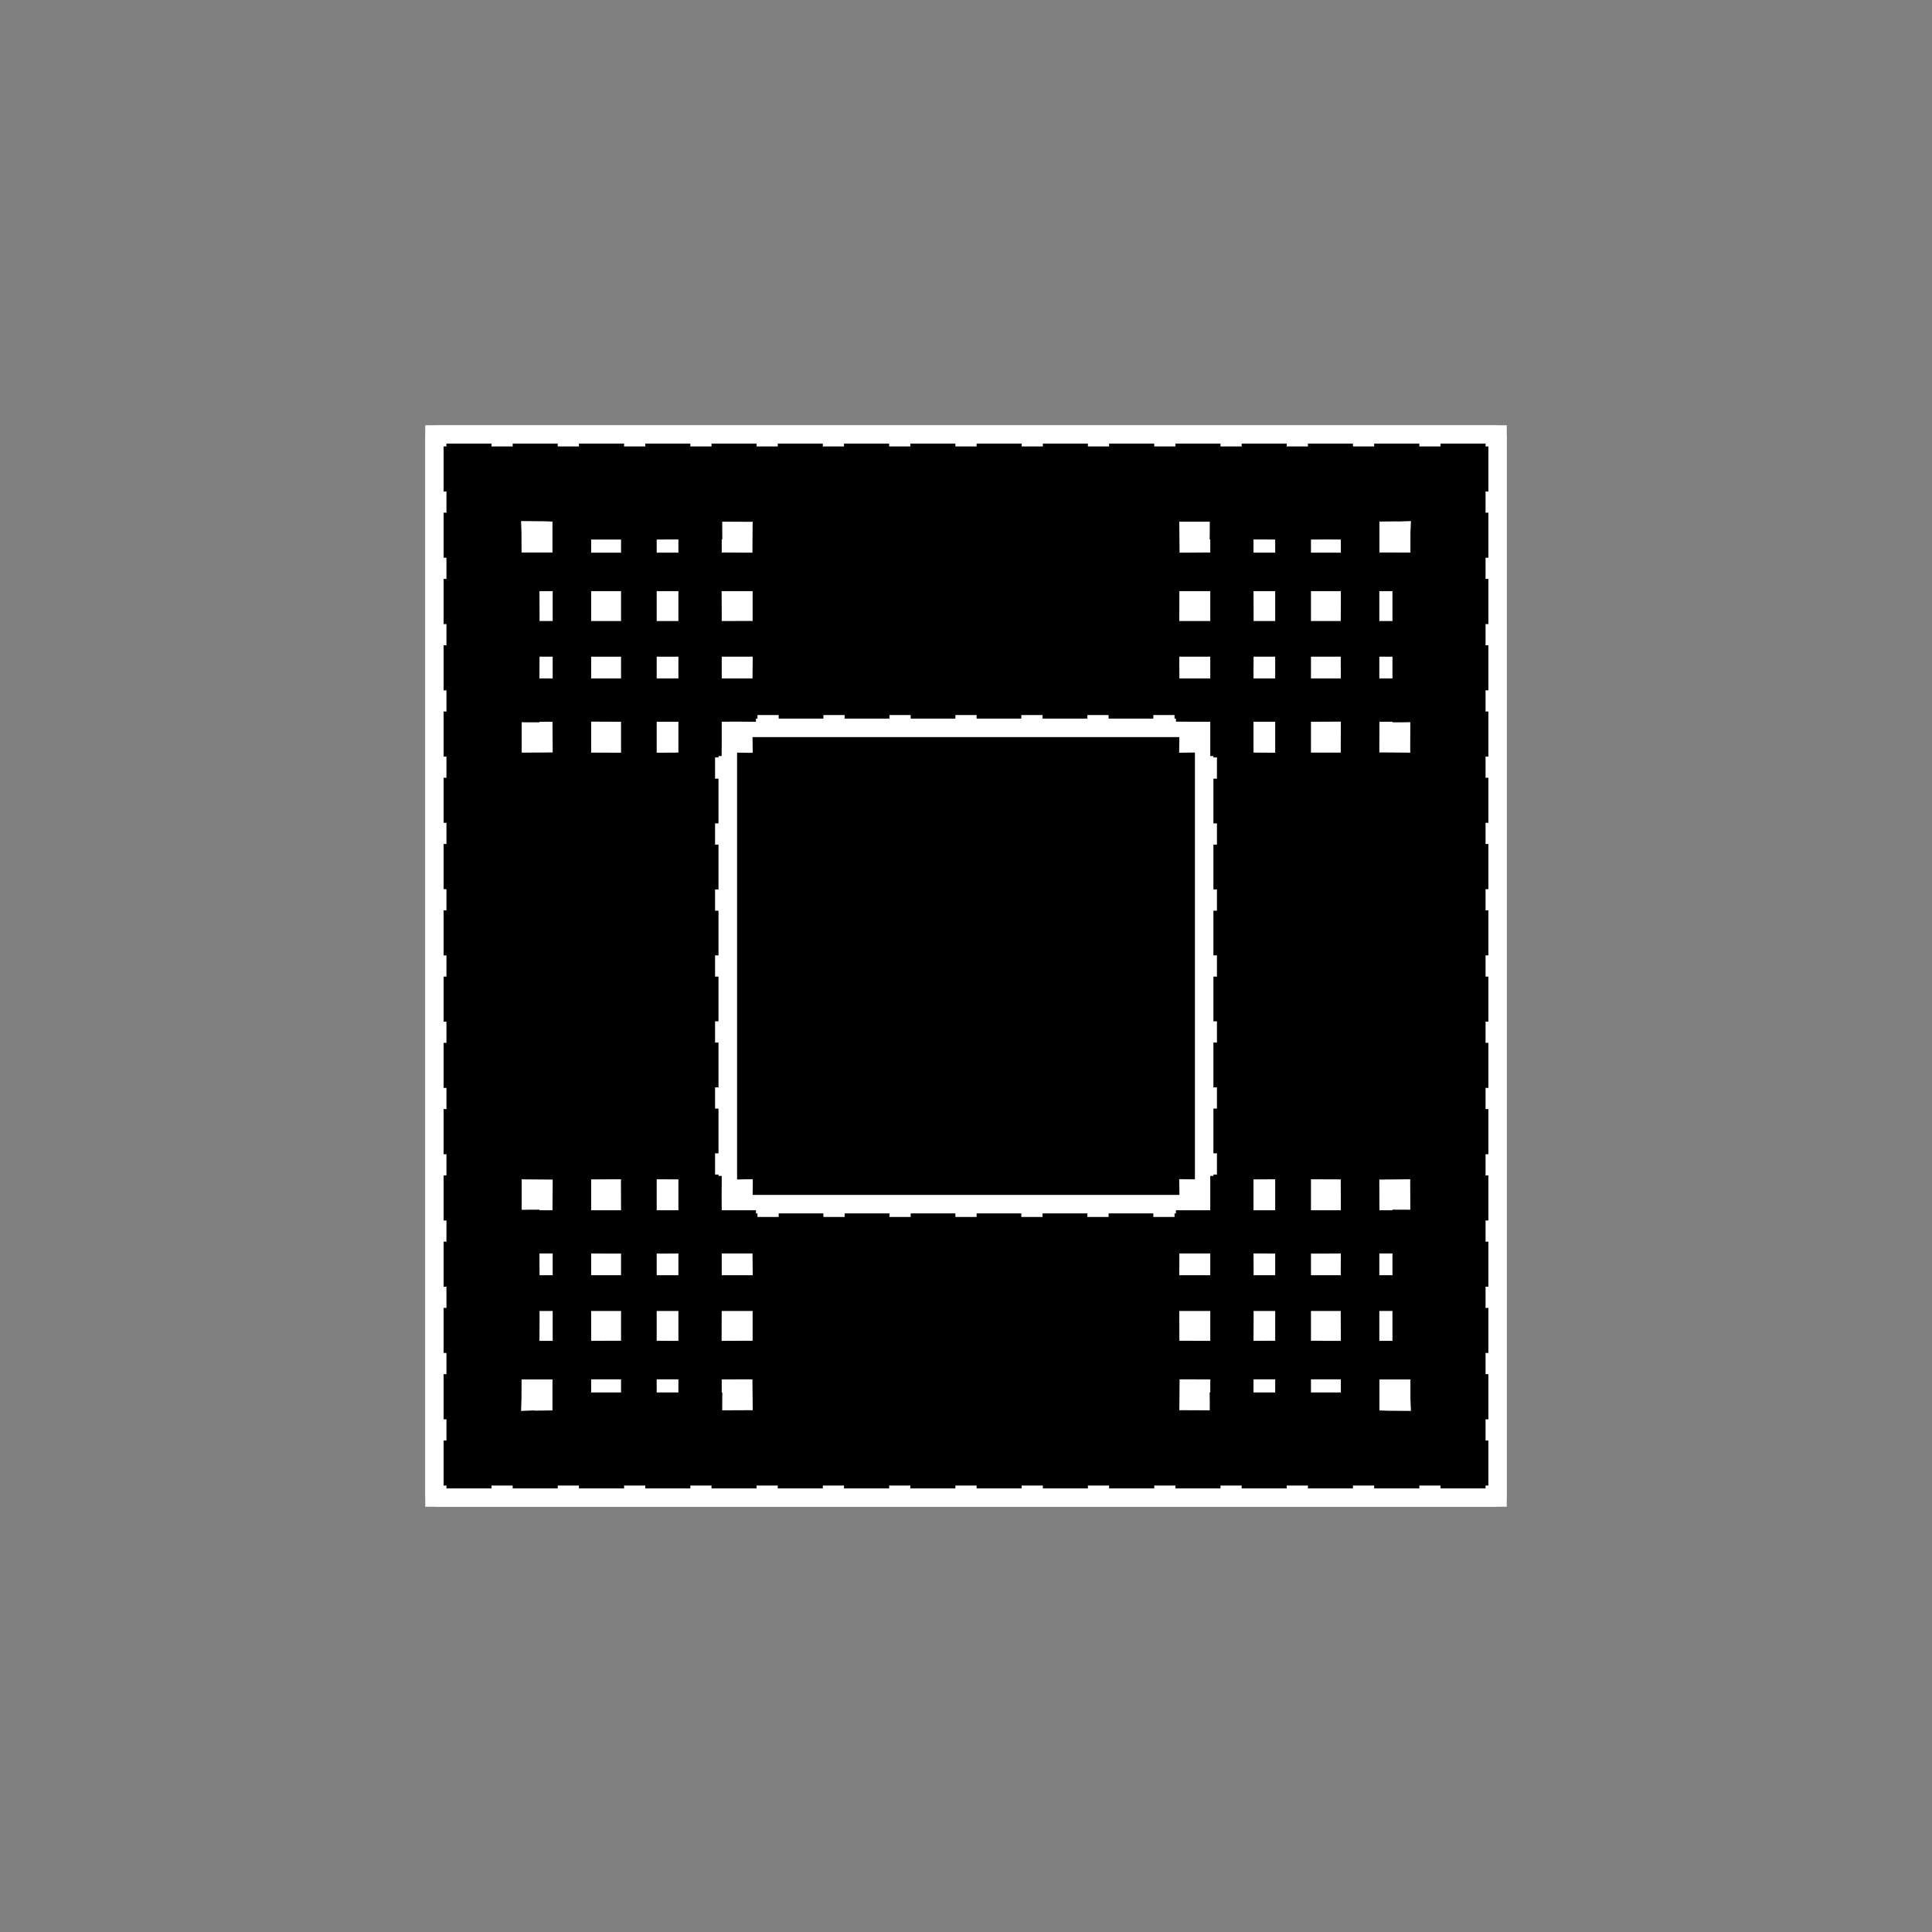 <svg width="19.132" height="19.132">
<rect width="100%" height="100%" fill="#808080" stroke="none"/>
<polygon type="contour" points="14.828,4.211 14.921,4.211 14.921,4.292 14.922,4.31 14.922,9.362 14.922,14.822 14.921,14.835 14.921,14.921 14.828,14.921 14.822,14.922 10.315,14.922 4.31,14.922 4.307,14.921 4.211,14.921 4.211,14.828 4.21,14.822 4.21,4.31 4.211,4.303 4.211,4.211 4.3,4.211 4.31,4.21 9.362,4.21 14.822,4.21" style="fill: white" /><polygon type="hole" points="4.421,4.393 4.421,4.421 4.393,4.421 4.393,4.867 4.421,4.867 4.421,5.077 4.393,5.077 4.393,5.523 4.421,5.523 4.421,5.733 4.393,5.733 4.393,6.18 4.421,6.18 4.421,6.39 4.393,6.39 4.393,6.836 4.421,6.836 4.421,6.845 4.421,7.046 4.393,7.046 4.393,7.492 4.421,7.492 4.421,7.702 4.393,7.702 4.393,8.148 4.421,8.148 4.421,8.358 4.393,8.358 4.393,8.805 4.421,8.805 4.421,9.015 4.393,9.015 4.393,9.461 4.421,9.461 4.421,9.671 4.393,9.671 4.393,10.117 4.421,10.117 4.421,10.327 4.393,10.327 4.393,10.773 4.421,10.773 4.421,10.983 4.393,10.983 4.393,11.43 4.421,11.43 4.421,11.64 4.393,11.64 4.393,12.086 4.421,12.086 4.421,12.296 4.393,12.296 4.393,12.742 4.421,12.742 4.421,12.952 4.393,12.952 4.393,13.398 4.421,13.398 4.421,13.608 4.393,13.608 4.393,14.055 4.421,14.055 4.421,14.265 4.393,14.265 4.393,14.711 4.421,14.711 4.421,14.739 4.867,14.739 4.867,14.711 5.077,14.711 5.077,14.739 5.523,14.739 5.523,14.711 5.733,14.711 5.733,14.739 6.18,14.739 6.18,14.711 6.39,14.711 6.39,14.739 6.836,14.739 6.836,14.711 7.046,14.711 7.046,14.739 7.492,14.739 7.492,14.711 7.702,14.711 7.702,14.739 8.148,14.739 8.148,14.711 8.358,14.711 8.358,14.739 8.805,14.739 8.805,14.711 9.015,14.711 9.015,14.739 9.461,14.739 9.461,14.711 9.671,14.711 9.671,14.739 10.117,14.739 10.117,14.711 10.327,14.711 10.327,14.739 10.773,14.739 10.773,14.711 10.983,14.711 10.983,14.739 11.43,14.739 11.43,14.711 11.64,14.711 11.64,14.739 12.086,14.739 12.086,14.711 12.296,14.711 12.296,14.739 12.742,14.739 12.742,14.711 12.952,14.711 12.952,14.739 13.398,14.739 13.398,14.711 13.608,14.711 13.608,14.739 14.055,14.739 14.055,14.711 14.265,14.711 14.265,14.739 14.711,14.739 14.711,14.711 14.739,14.711 14.739,14.265 14.711,14.265 14.711,14.055 14.739,14.055 14.739,13.608 14.711,13.608 14.711,13.398 14.739,13.398 14.739,12.952 14.711,12.952 14.711,12.742 14.739,12.742 14.739,12.296 14.711,12.296 14.711,12.086 14.739,12.086 14.739,11.64 14.711,11.64 14.711,11.43 14.739,11.43 14.739,10.983 14.711,10.983 14.711,10.773 14.739,10.773 14.739,10.327 14.711,10.327 14.711,10.117 14.739,10.117 14.739,9.671 14.711,9.671 14.711,9.461 14.739,9.461 14.739,9.015 14.711,9.015 14.711,8.805 14.739,8.805 14.739,8.358 14.711,8.358 14.711,8.148 14.739,8.148 14.739,7.702 14.711,7.702 14.711,7.492 14.739,7.492 14.739,7.046 14.711,7.046 14.711,6.836 14.739,6.836 14.739,6.39 14.711,6.39 14.711,6.18 14.739,6.18 14.739,5.733 14.711,5.733 14.711,5.523 14.739,5.523 14.739,5.077 14.711,5.077 14.711,4.867 14.739,4.867 14.739,4.421 14.711,4.421 14.711,4.393 14.265,4.393 14.265,4.421 14.055,4.421 14.055,4.393 13.608,4.393 13.608,4.421 13.398,4.421 13.398,4.393 12.952,4.393 12.952,4.421 12.742,4.421 12.742,4.393 12.296,4.393 12.296,4.421 12.086,4.421 12.086,4.393 11.64,4.393 11.64,4.421 11.43,4.421 11.43,4.393 10.983,4.393 10.983,4.421 10.773,4.421 10.773,4.393 10.327,4.393 10.327,4.421 10.117,4.421 10.117,4.393 9.671,4.393 9.671,4.421 9.461,4.421 9.461,4.393 9.015,4.393 9.015,4.421 8.805,4.421 8.805,4.393 8.358,4.393 8.358,4.421 8.148,4.421 8.148,4.393 7.702,4.393 7.702,4.421 7.492,4.421 7.492,4.393 7.046,4.393 7.046,4.421 6.836,4.421 6.836,4.393 6.39,4.393 6.39,4.421 6.18,4.421 6.18,4.393 5.733,4.393 5.733,4.421 5.523,4.421 5.523,4.393 5.077,4.393 5.077,4.421 4.867,4.421 4.867,4.393" style="fill: black" /><polygon type="contour" points="13.967,5.28 13.967,5.472 13.959,5.472 13.695,5.471 13.66,5.471 13.66,5.388 13.66,5.302 13.66,5.165 13.743,5.164 13.829,5.163 13.851,5.164 13.972,5.16" style="fill: white" /><polygon type="contour" points="13.967,13.851 13.972,13.972 13.736,13.97 13.66,13.967 13.66,13.66 13.967,13.66" style="fill: white" /><polygon type="contour" points="13.278,13.659 13.278,13.789 13.074,13.789 13.05,13.789 12.982,13.789 12.982,13.748 12.982,13.659 13.074,13.659" style="fill: white" /><polygon type="contour" points="13.789,13.153 13.789,13.278 13.659,13.278 13.659,13.143 13.659,12.982 13.696,12.982 13.789,12.982" style="fill: white" /><polygon type="contour" points="12.628,12.414 12.628,12.475 12.628,12.628 12.566,12.628 12.414,12.628 12.414,12.566 12.413,12.413 12.498,12.413" style="fill: white" /><polygon type="contour" points="12.628,11.705 12.628,11.985 12.566,11.985 12.413,11.985 12.413,11.706 12.413,11.679 12.432,11.679 12.628,11.678" style="fill: white" /><polygon type="contour" points="13.25,11.679 13.277,11.679 13.277,11.711 13.278,11.985 13.074,11.985 12.982,11.985 12.982,11.706 12.982,11.678" style="fill: white" /><polygon type="contour" points="13.965,11.753 13.966,11.98 13.914,11.979 13.877,11.979 13.84,11.979 13.789,11.979 13.789,11.985 13.735,11.985 13.66,11.985 13.659,11.713 13.659,11.681 13.75,11.68 13.965,11.678" style="fill: white" /><polygon type="contour" points="13.711,12.413 13.789,12.413 13.789,12.497 13.789,12.628 13.748,12.628 13.659,12.628 13.659,12.561 13.659,12.413" style="fill: white" /><polygon type="contour" points="13.277,12.561 13.277,12.628 13.193,12.628 12.982,12.628 12.982,12.566 12.982,12.414 13.074,12.414 13.278,12.413" style="fill: white" /><polygon type="contour" points="13.074,12.982 13.277,12.982 13.277,13.074 13.278,13.278 13.107,13.278 13.074,13.277 12.982,13.277 12.982,13.193 12.982,12.982" style="fill: white" /><polygon type="contour" points="12.628,13.074 12.628,13.277 12.561,13.277 12.413,13.278 12.414,13.074 12.414,12.982 12.475,12.982 12.628,12.982" style="fill: white" /><polygon type="contour" points="12.628,13.696 12.628,13.789 12.497,13.789 12.413,13.789 12.413,13.734 12.413,13.659 12.504,13.659 12.628,13.659" style="fill: white" /><polygon type="contour" points="11.985,13.66 11.985,13.715 11.985,13.791 11.979,13.786 11.98,13.891 11.98,13.966 11.751,13.965 11.678,13.965 11.679,13.934 11.681,13.659 11.713,13.659" style="fill: white" /><polygon type="contour" points="11.985,13.074 11.985,13.278 11.711,13.277 11.679,13.277 11.679,13.25 11.678,12.982 11.706,12.982 11.985,12.982" style="fill: white" /><polygon type="contour" points="11.985,12.566 11.985,12.628 11.765,12.628 11.678,12.628 11.679,12.432 11.679,12.413 11.706,12.413 11.985,12.413" style="fill: white" /><polygon type="contour" points="6.149,11.706 6.15,11.985 6.057,11.985 5.854,11.985 5.854,11.711 5.854,11.679 5.882,11.679 6.15,11.678" style="fill: white" /><polygon type="contour" points="6.7,11.679 6.718,11.679 6.718,11.706 6.718,11.985 6.634,11.985 6.503,11.985 6.503,11.705 6.503,11.678" style="fill: white" /><polygon type="contour" points="7.452,13.75 7.454,13.965 7.379,13.965 7.152,13.966 7.152,13.891 7.153,13.789 7.147,13.789 7.147,13.735 7.147,13.66 7.418,13.659 7.451,13.659" style="fill: white" /><polygon type="contour" points="7.425,12.982 7.453,12.982 7.453,13.25 7.453,13.277 7.421,13.277 7.146,13.278 7.146,13.151 7.147,12.982" style="fill: white" /><polygon type="contour" points="7.425,12.413 7.452,12.413 7.452,12.432 7.454,12.628 7.427,12.628 7.147,12.628 7.147,12.566 7.147,12.413" style="fill: white" /><polygon type="contour" points="6.718,12.498 6.718,12.628 6.657,12.628 6.503,12.628 6.503,12.566 6.503,12.414 6.565,12.414 6.718,12.413" style="fill: white" /><polygon type="contour" points="6.057,12.414 6.15,12.414 6.15,12.475 6.15,12.628 6.057,12.628 5.854,12.628 5.854,12.561 5.854,12.413" style="fill: white" /><polygon type="contour" points="6.15,13.074 6.15,13.277 6.057,13.277 5.854,13.278 5.854,13.143 5.854,12.982 5.938,12.982 6.15,12.982" style="fill: white" /><polygon type="contour" points="6.565,12.982 6.718,12.982 6.718,13.074 6.718,13.278 6.628,13.278 6.503,13.277 6.503,13.193 6.503,12.982" style="fill: white" /><polygon type="contour" points="6.718,13.659 6.718,13.711 6.718,13.789 6.635,13.789 6.503,13.789 6.503,13.748 6.503,13.659 6.571,13.659" style="fill: white" /><polygon type="contour" points="6.15,13.696 6.15,13.789 6.057,13.789 5.854,13.789 5.854,13.659 5.988,13.659 6.15,13.659" style="fill: white" /><polygon type="contour" points="5.436,13.66 5.471,13.66 5.471,13.967 5.303,13.969 5.28,13.967 5.16,13.972 5.164,13.851 5.165,13.66 5.173,13.66" style="fill: white" /><polygon type="contour" points="5.384,12.982 5.473,12.982 5.473,13.074 5.473,13.278 5.342,13.278 5.343,13.074 5.343,12.982" style="fill: white" /><polygon type="contour" points="5.473,12.504 5.473,12.628 5.436,12.628 5.343,12.628 5.342,12.497 5.342,12.413 5.398,12.413 5.473,12.413" style="fill: white" /><polygon type="contour" points="5.198,11.679 5.473,11.681 5.473,11.713 5.471,11.985 5.416,11.985 5.343,11.985 5.342,11.979 5.254,11.979 5.203,11.98 5.166,11.98 5.166,11.75 5.166,11.678" style="fill: white" /><polygon type="contour" points="5.396,5.162 5.471,5.165 5.471,5.393 5.471,5.471 5.388,5.471 5.165,5.471 5.164,5.28 5.16,5.16" style="fill: white" /><polygon type="contour" points="5.473,5.988 5.473,6.15 5.436,6.15 5.343,6.15 5.343,6.057 5.342,5.854 5.473,5.854" style="fill: white" /><polygon type="contour" points="6.718,6.565 6.718,6.718 6.634,6.718 6.503,6.718 6.503,6.657 6.503,6.503 6.565,6.503 6.718,6.503" style="fill: white" /><polygon type="contour" points="6.718,6.057 6.718,6.15 6.657,6.15 6.503,6.15 6.503,6.057 6.503,5.854 6.571,5.854 6.718,5.854" style="fill: white" /><polygon type="contour" points="6.718,5.398 6.718,5.473 6.628,5.473 6.503,5.473 6.503,5.436 6.503,5.343 6.635,5.342 6.718,5.342" style="fill: white" /><polygon type="contour" points="6.057,5.343 6.082,5.343 6.15,5.343 6.15,5.384 6.15,5.473 6.057,5.473 5.854,5.473 5.854,5.343" style="fill: white" /><polygon type="contour" points="6.057,5.854 6.15,5.854 6.15,5.938 6.15,6.15 6.057,6.15 5.854,6.15 5.854,6.057 5.854,5.854 6.024,5.854" style="fill: white" /><polygon type="contour" points="5.938,6.503 6.15,6.503 6.15,6.565 6.15,6.718 6.057,6.718 5.854,6.718 5.854,6.571 5.854,6.503" style="fill: white" /><polygon type="contour" points="5.473,6.571 5.473,6.718 5.421,6.718 5.342,6.718 5.342,6.635 5.343,6.503 5.384,6.503 5.473,6.503" style="fill: white" /><polygon type="contour" points="5.471,7.147 5.473,7.418 5.473,7.451 5.382,7.452 5.166,7.453 5.166,7.379 5.166,7.152 5.217,7.153 5.254,7.153 5.291,7.153 5.342,7.153 5.343,7.147 5.397,7.147" style="fill: white" /><polygon type="contour" points="6.057,7.147 6.15,7.147 6.15,7.366 6.15,7.454 5.882,7.453 5.854,7.453 5.854,7.421 5.854,7.146" style="fill: white" /><polygon type="contour" points="6.718,7.425 6.718,7.452 6.7,7.453 6.503,7.454 6.503,7.427 6.503,7.147 6.565,7.147 6.718,7.147" style="fill: white" /><polygon type="contour" points="7.711,7.116 8.154,7.116 8.154,7.081 8.364,7.081 8.364,7.116 8.808,7.116 8.808,7.081 9.018,7.081 9.018,7.116 9.461,7.116 9.461,7.081 9.671,7.081 9.671,7.116 10.114,7.116 10.114,7.081 10.324,7.081 10.324,7.116 10.768,7.116 10.768,7.081 10.978,7.081 10.978,7.116 11.421,7.116 11.421,7.081 11.631,7.081 11.631,7.116 11.645,7.116 11.645,7.146 11.775,7.147 11.985,7.147 11.985,7.289 11.985,7.422 11.985,7.487 12.016,7.487 12.016,7.501 12.051,7.501 12.051,7.711 12.016,7.711 12.016,8.154 12.051,8.154 12.051,8.364 12.016,8.364 12.016,8.808 12.051,8.808 12.051,9.018 12.016,9.018 12.016,9.461 12.051,9.461 12.051,9.671 12.016,9.671 12.016,10.114 12.051,10.114 12.051,10.324 12.016,10.324 12.016,10.768 12.051,10.768 12.051,10.978 12.016,10.978 12.016,11.421 12.051,11.421 12.051,11.631 12.016,11.631 12.016,11.645 11.985,11.645 11.985,11.775 11.985,11.985 11.843,11.985 11.71,11.985 11.645,11.985 11.645,12.016 11.631,12.016 11.631,12.051 11.421,12.051 11.421,12.016 10.978,12.016 10.978,12.051 10.768,12.051 10.768,12.016 10.324,12.016 10.324,12.051 10.114,12.051 10.114,12.016 9.671,12.016 9.671,12.051 9.461,12.051 9.461,12.016 9.018,12.016 9.018,12.051 8.808,12.051 8.808,12.016 8.364,12.016 8.364,12.051 8.154,12.051 8.154,12.016 7.711,12.016 7.711,12.051 7.501,12.051 7.501,12.016 7.486,12.016 7.486,11.985 7.356,11.985 7.147,11.985 7.146,11.843 7.147,11.71 7.147,11.645 7.115,11.645 7.115,11.631 7.081,11.631 7.081,11.421 7.115,11.421 7.115,10.978 7.081,10.978 7.081,10.768 7.115,10.768 7.115,10.324 7.081,10.324 7.081,10.114 7.115,10.114 7.115,9.671 7.081,9.671 7.081,9.461 7.115,9.461 7.115,9.018 7.081,9.018 7.081,8.808 7.115,8.808 7.115,8.364 7.081,8.364 7.081,8.154 7.115,8.154 7.115,7.711 7.081,7.711 7.081,7.501 7.115,7.501 7.115,7.487 7.146,7.487 7.147,7.356 7.147,7.147 7.289,7.146 7.422,7.147 7.486,7.147 7.486,7.116 7.501,7.116 7.501,7.081 7.711,7.081" style="fill: white" /><polygon type="hole" points="7.452,7.299 7.454,7.454 7.428,7.455 7.299,7.453 7.299,11.68 7.454,11.677 7.455,11.704 7.453,11.833 11.68,11.833 11.677,11.677 11.704,11.677 11.833,11.679 11.833,7.452 11.677,7.454 11.677,7.428 11.679,7.299" style="fill: black" /><polygon type="contour" points="7.454,6.503 7.452,6.7 7.452,6.718 7.425,6.718 7.147,6.718 7.147,6.565 7.147,6.503 7.427,6.503" style="fill: white" /><polygon type="contour" points="7.421,5.854 7.453,5.854 7.453,5.882 7.453,6.15 7.425,6.149 7.147,6.15 7.147,6.057 7.146,5.854" style="fill: white" /><polygon type="contour" points="7.381,5.167 7.454,5.167 7.453,5.198 7.451,5.473 7.418,5.473 7.147,5.471 7.147,5.416 7.147,5.341 7.153,5.34 7.152,5.24 7.152,5.166" style="fill: white" /><polygon type="contour" points="11.98,5.24 11.979,5.342 11.985,5.343 11.985,5.397 11.985,5.471 11.713,5.473 11.681,5.473 11.68,5.382 11.678,5.166 11.752,5.166 11.98,5.166" style="fill: white" /><polygon type="contour" points="12.497,5.342 12.628,5.343 12.628,5.384 12.628,5.473 12.561,5.473 12.413,5.473 12.413,5.421 12.413,5.342" style="fill: white" /><polygon type="contour" points="12.628,5.854 12.628,5.938 12.628,6.15 12.566,6.15 12.414,6.15 12.414,6.057 12.413,5.854 12.504,5.854" style="fill: white" /><polygon type="contour" points="11.985,5.98 11.985,6.15 11.765,6.15 11.678,6.15 11.679,5.882 11.679,5.854 11.711,5.854 11.985,5.854" style="fill: white" /><polygon type="contour" points="11.985,6.503 11.985,6.565 11.985,6.718 11.706,6.718 11.679,6.718 11.679,6.7 11.678,6.503 11.705,6.503" style="fill: white" /><polygon type="contour" points="12.475,6.503 12.628,6.503 12.628,6.565 12.628,6.718 12.566,6.718 12.413,6.718 12.413,6.634 12.414,6.503" style="fill: white" /><polygon type="contour" points="12.628,7.147 12.628,7.366 12.628,7.454 12.432,7.453 12.413,7.452 12.413,7.425 12.413,7.147 12.498,7.147" style="fill: white" /><polygon type="contour" points="13.277,7.421 13.277,7.453 13.25,7.453 12.982,7.453 12.982,7.425 12.982,7.147 13.074,7.147 13.278,7.146" style="fill: white" /><polygon type="contour" points="13.789,7.153 13.878,7.153 13.929,7.152 13.966,7.152 13.965,7.381 13.965,7.454 13.934,7.453 13.659,7.451 13.659,7.418 13.66,7.147 13.715,7.147 13.789,7.147" style="fill: white" /><polygon type="contour" points="13.277,6.571 13.278,6.718 13.074,6.718 12.982,6.718 12.982,6.657 12.982,6.503 13.074,6.503 13.277,6.503" style="fill: white" /><polygon type="contour" points="13.696,6.503 13.789,6.503 13.789,6.635 13.789,6.718 13.734,6.718 13.659,6.718 13.659,6.628 13.659,6.503" style="fill: white" /><polygon type="contour" points="13.789,6.057 13.789,6.15 13.748,6.15 13.659,6.15 13.659,6.057 13.659,5.854 13.789,5.854" style="fill: white" /><polygon type="contour" points="13.278,5.988 13.277,6.15 13.193,6.15 12.982,6.15 12.982,6.057 12.982,5.854 13.074,5.854 13.278,5.854" style="fill: white" /><polygon type="contour" points="13.278,5.343 13.278,5.473 13.143,5.473 12.982,5.473 12.982,5.436 12.982,5.343 13.153,5.342" style="fill: white" />
</svg>
